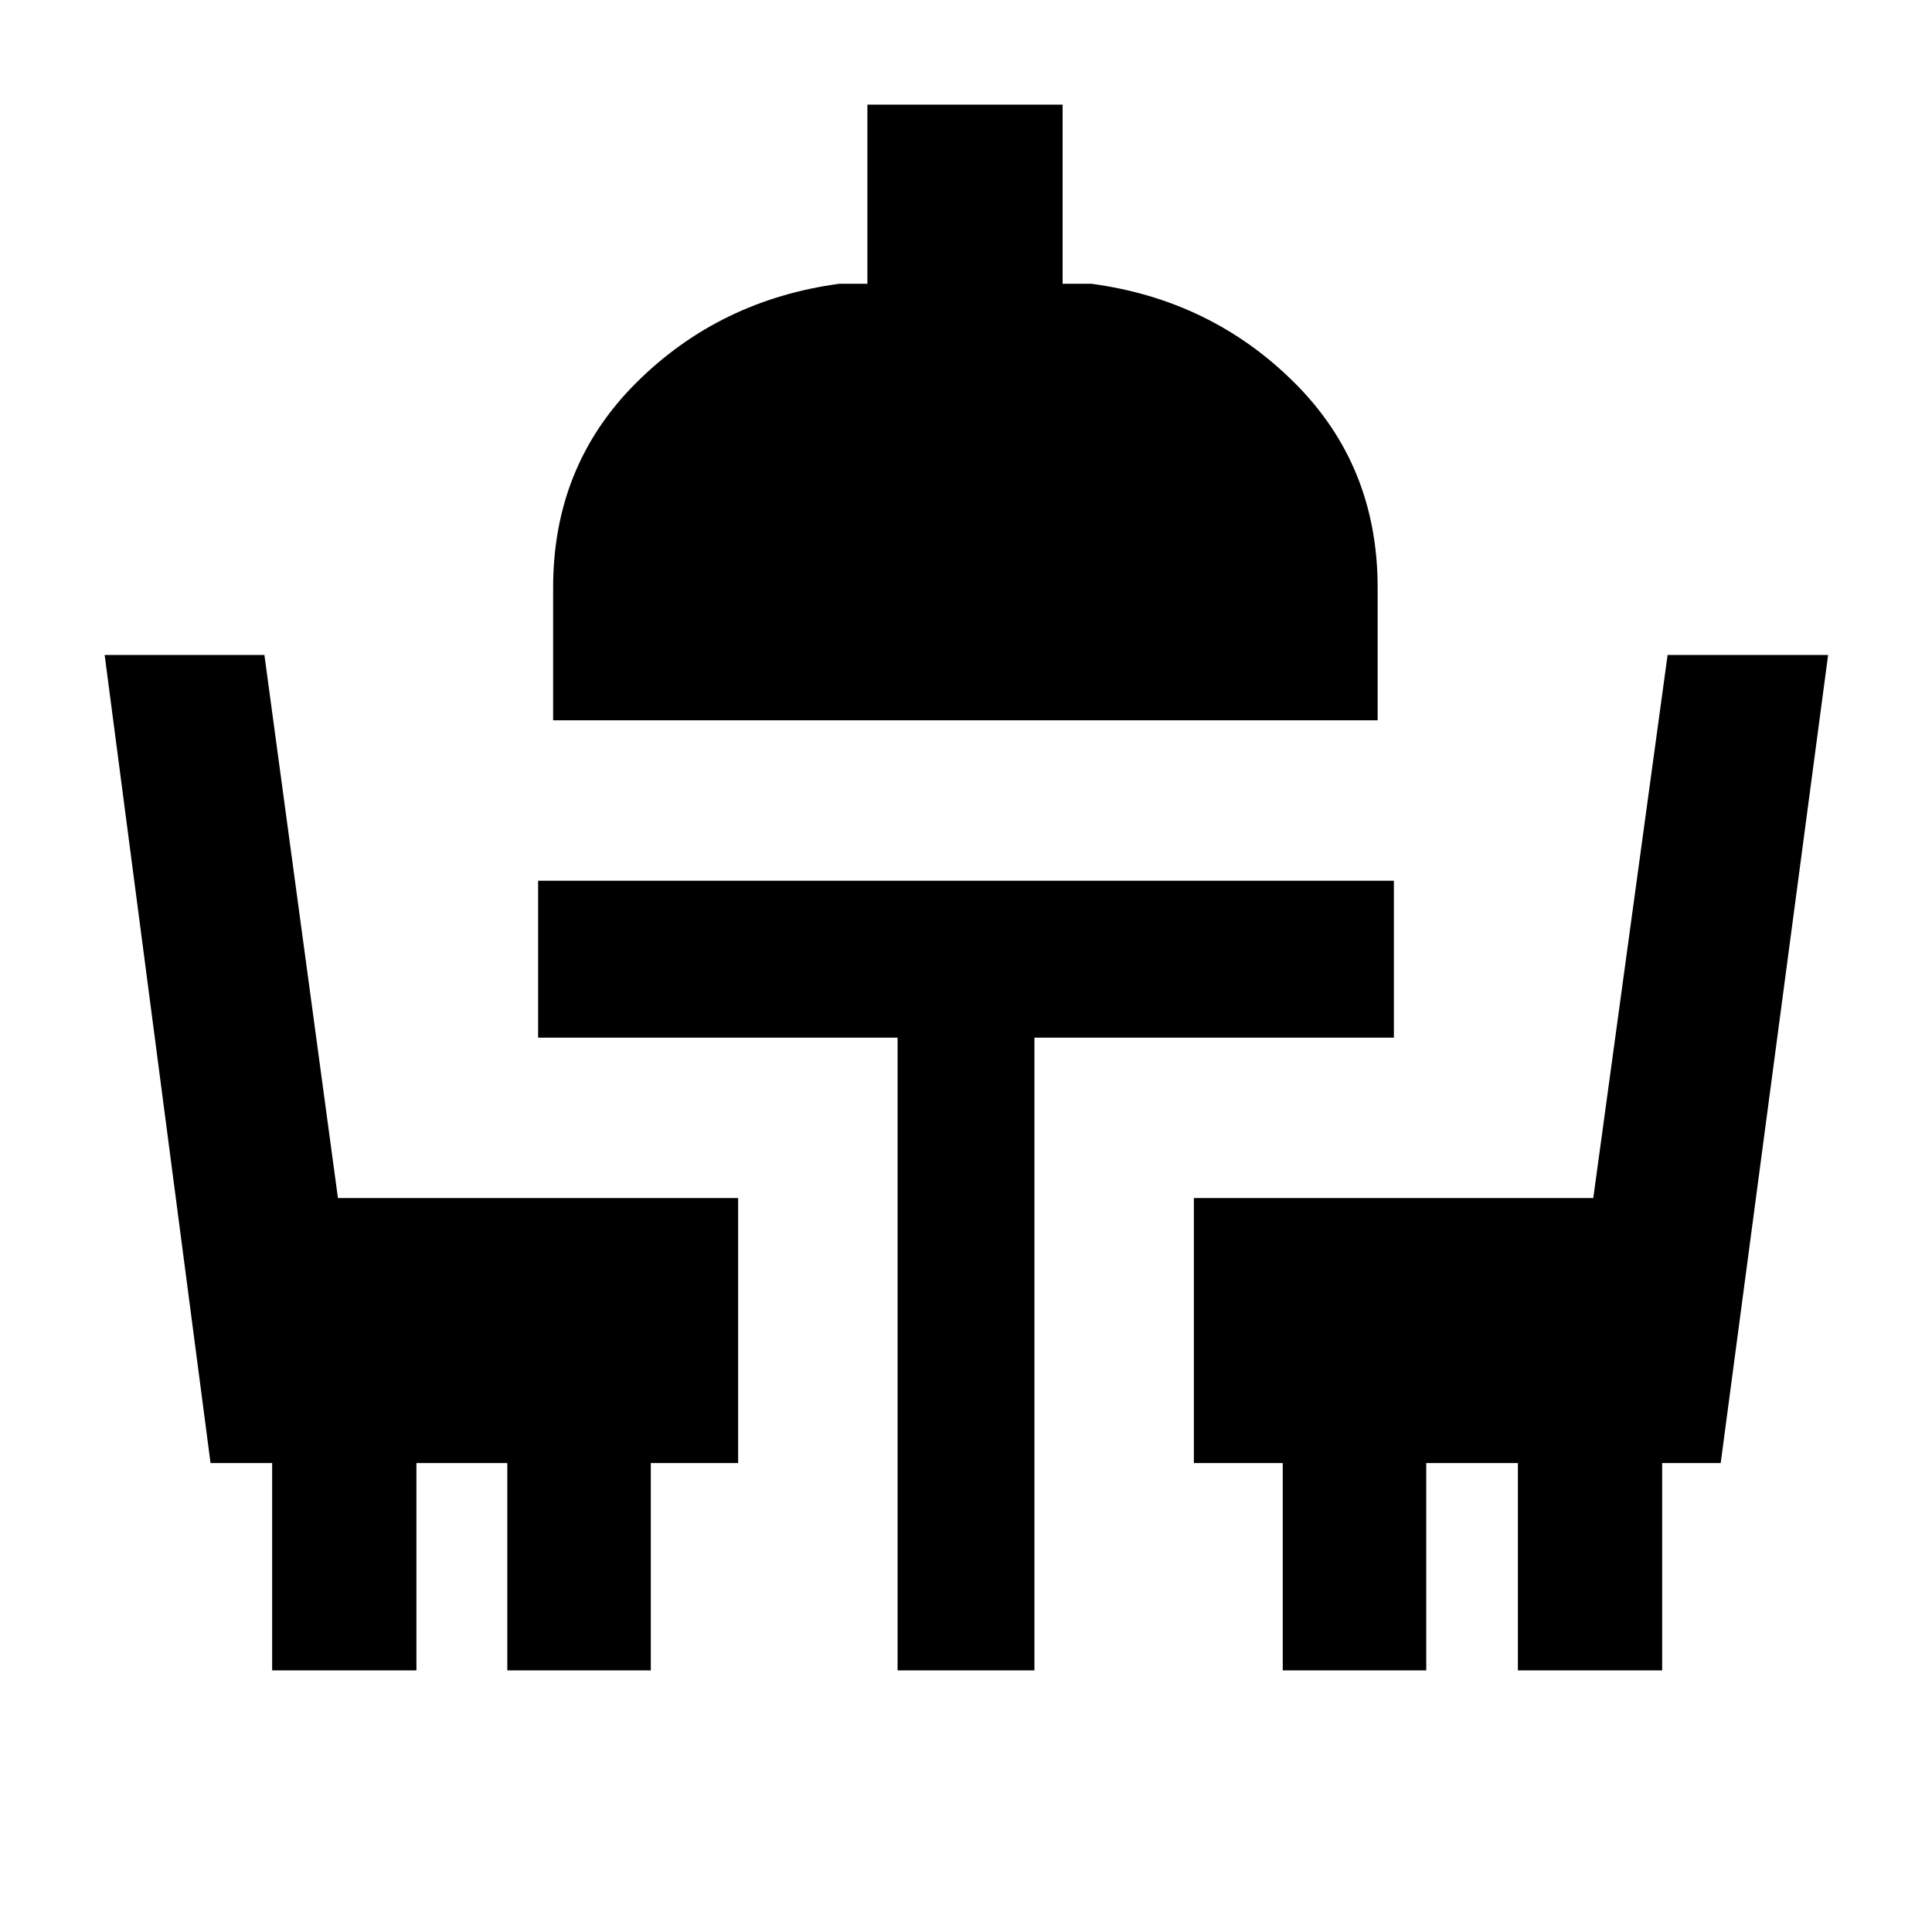<svg xmlns="http://www.w3.org/2000/svg" height="20" viewBox="0 -960 960 960" width="20"><path d="M135.23-130v-103h-30.61L52-634.54h79.38l36.54 269.85h198.85V-233h-43.39v103h-71.3v-103h-45.16v103h-71.69ZM446-130v-314.39H267.39v-77.99h425.22v77.99H514V-130h-68Zm191.39 0v-103h-44.16v-131.69h198.46l36.93-269.85h79.76L855-233h-29.08v103h-71.69v-103h-45.54v103h-71.3ZM274.85-602.08v-66q0-60.61 41.34-101.77Q357.54-811 417.08-819H431v-89h97v89h14.31q59.54 8 100.88 49.15 41.35 41.16 41.35 101.77v66H274.85Z"/></svg>
